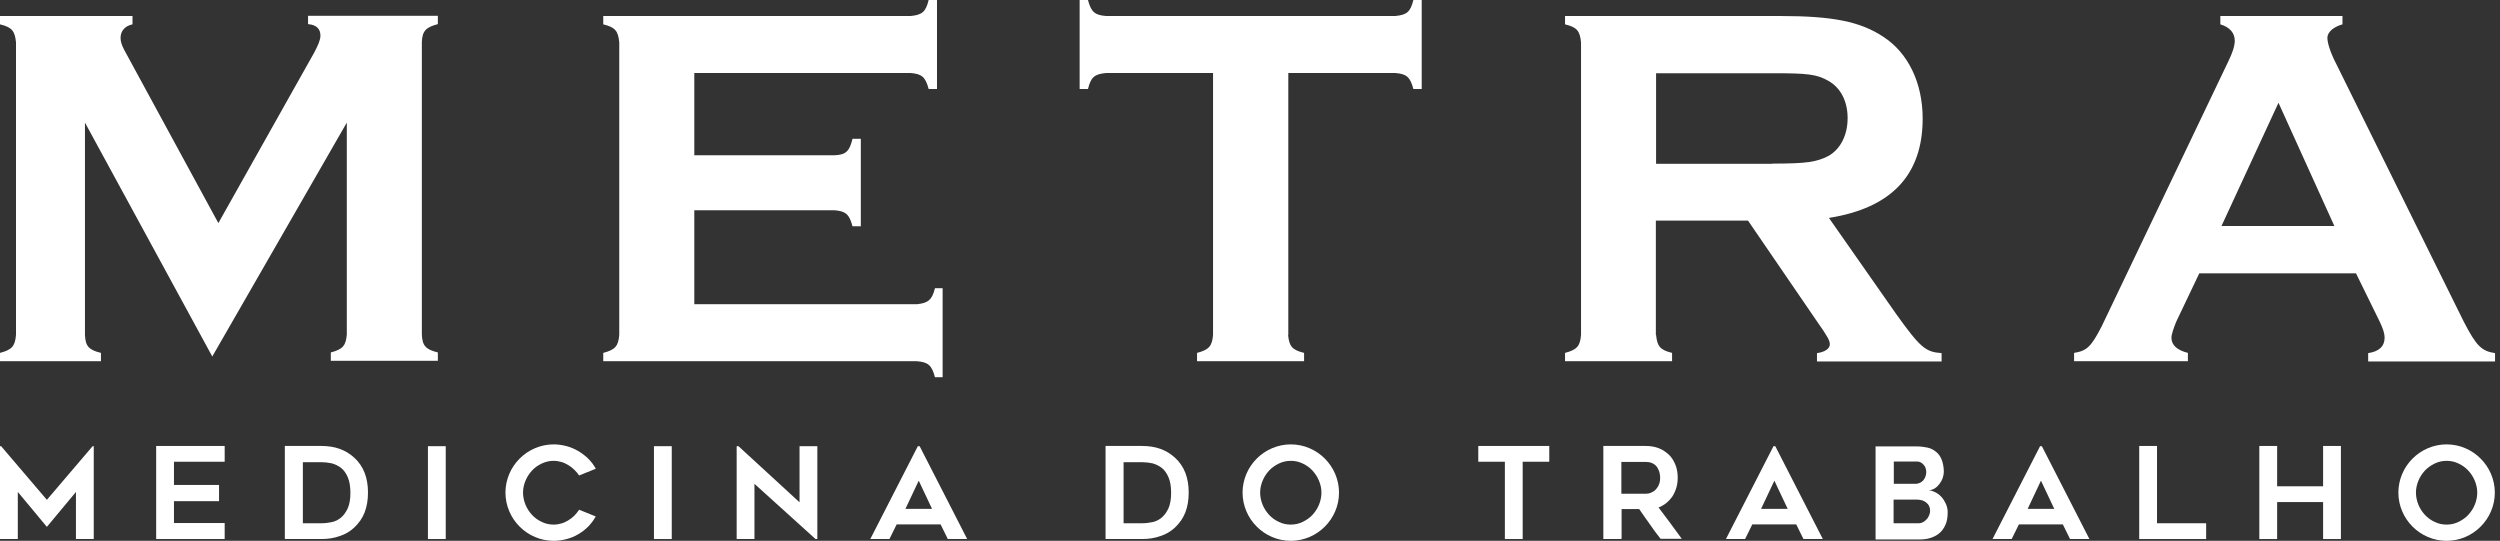 <?xml version="1.0" encoding="UTF-8"?>
<svg id="Camada_1" data-name="Camada 1" xmlns="http://www.w3.org/2000/svg" viewBox="0 0 110.94 24">
  <rect x="0" y="0" width="110.94" height="24" fill="#333333" stroke="none"/>
  <defs>
    <style>
      .cls-1 {
        fill: #fff;
      }
    </style>
  </defs>
  <g>
    <path class="cls-1" d="m3.77,5.44v9.42c.02.51.18.67.71.8v.37H0v-.37c.53-.14.67-.3.71-.8V1.88c-.05-.51-.18-.67-.71-.8v-.37h5.88v.37c-.34.07-.53.3-.53.6,0,.16.05.32.16.53l4.18,7.69,4.25-7.56c.18-.34.28-.57.28-.76,0-.3-.18-.48-.55-.51v-.37h5.76v.37c-.53.14-.69.3-.71.8v12.97c.02.51.18.67.71.8v.37h-4.75v-.37c.53-.14.67-.3.71-.8V5.44l-5.97,10.38L3.77,5.44Z"/>
    <path class="cls-1" d="m30.82,13.5h9.87c.48-.05.67-.18.8-.71h.34v3.95h-.34c-.14-.53-.3-.67-.8-.71h-13.92v-.37c.53-.14.67-.3.71-.8V1.88c-.05-.51-.18-.67-.71-.8v-.37h13.64c.51-.05.67-.18.8-.71h.37v3.95h-.37c-.14-.53-.3-.67-.8-.71h-9.6v3.65h6.22c.51-.02.67-.18.8-.73h.37v3.88h-.37c-.14-.53-.3-.67-.8-.71h-6.22v4.18Z"/>
    <path class="cls-1" d="m57.16,14.86c.05.51.18.67.71.8v.37h-4.75v-.37c.53-.14.67-.3.71-.8V3.24h-4.75c-.51.05-.67.18-.8.71h-.37V0h.37c.14.53.3.67.8.71h12.84c.51-.05.67-.18.8-.71h.37v3.95h-.37c-.14-.53-.3-.67-.8-.71h-4.75v11.62Z"/>
    <path class="cls-1" d="m73.49,14.86c.05.51.18.67.71.8v.37h-4.75v-.37c.53-.14.67-.3.71-.8V1.88c-.05-.51-.18-.67-.71-.8v-.37h9.55c2.34,0,3.56.25,4.57.92,1.1.71,1.75,2.04,1.75,3.63,0,2.5-1.38,3.97-4.16,4.41l2.96,4.23c1.1,1.54,1.33,1.72,2.04,1.77v.37h-5.53v-.37c.37-.05.57-.21.57-.39,0-.16-.09-.34-.55-.99l-3.08-4.5h-4.09v5.07Zm5.17-7.6c1.52,0,1.95-.07,2.48-.34.53-.3.85-.92.85-1.68s-.32-1.35-.85-1.65c-.53-.3-.92-.34-2.48-.34h-5.17v4.02h5.17Z"/>
    <path class="cls-1" d="m97.6,12.12l-1.03,2.16c-.11.28-.21.55-.21.71,0,.32.25.55.73.67v.37h-5.05v-.37c.57-.09.76-.28,1.22-1.17l5.63-11.78c.18-.37.28-.67.28-.9,0-.34-.21-.6-.64-.73v-.37h5.42v.37c-.39.11-.67.34-.67.6,0,.23.14.67.39,1.15l5.67,11.46c.55,1.06.78,1.29,1.38,1.38v.37h-5.63v-.37c.48-.07.73-.3.73-.69,0-.18-.07-.39-.21-.69l-1.06-2.16h-6.96Zm3.51-7.56l-2.53,5.47h5.01l-2.48-5.47Z"/>
  </g>
  <g>
    <path class="cls-1" d="m4.16,19.8v4.12h-.79v-2.09l-1.29,1.55-1.29-1.55v2.09H0v-4.12h.05l2.03,2.38,2.03-2.38h.05Z"/>
    <path class="cls-1" d="m7.72,20.49v1.03h2v.72h-2v.97h2.25v.71h-3.04v-4.13h3.04v.7h-2.25Z"/>
    <path class="cls-1" d="m14.27,23.92h-1.63v-4.13h1.63c.59,0,1.07.17,1.45.52.2.18.36.41.46.67.1.26.15.55.15.88s-.05.62-.15.88c-.1.26-.26.48-.46.67-.18.17-.4.3-.65.38-.25.09-.52.13-.81.13Zm-.84-.7h.84c.15,0,.3-.02.45-.05.15-.03.29-.1.41-.2.12-.1.22-.24.3-.41.08-.18.12-.41.12-.69s-.04-.52-.12-.7-.18-.32-.3-.41-.26-.16-.41-.2c-.15-.03-.3-.05-.44-.05h-.84v2.72Z"/>
    <path class="cls-1" d="m19.78,23.92h-.79v-4.12h.79v4.12Z"/>
    <path class="cls-1" d="m26.44,22.91c-.09.17-.2.31-.33.45-.13.13-.28.25-.44.34-.16.1-.33.17-.52.22-.19.05-.38.08-.58.08-.29,0-.57-.06-.83-.17-.26-.11-.49-.27-.68-.46-.19-.19-.35-.42-.46-.68-.11-.26-.17-.54-.17-.83s.06-.57.17-.83c.11-.26.27-.49.46-.68s.42-.35.68-.46c.26-.11.54-.17.83-.17.2,0,.39.03.58.08.19.05.36.13.52.22.16.1.31.21.44.34.13.13.24.28.33.44l-.74.3c-.06-.09-.13-.17-.21-.25-.08-.08-.17-.15-.27-.21-.1-.06-.2-.11-.31-.14-.11-.03-.22-.05-.34-.05-.19,0-.36.04-.53.12s-.31.18-.43.31c-.12.13-.22.28-.29.45s-.11.35-.11.53.04.37.11.54.17.32.29.45c.12.13.26.23.43.31.16.08.34.12.53.12.12,0,.23-.02.34-.05.11-.03.21-.08.31-.14.1-.06.19-.13.27-.21.08-.08.15-.17.21-.26l.74.3Z"/>
    <path class="cls-1" d="m29.81,23.92h-.79v-4.12h.79v4.12Z"/>
    <path class="cls-1" d="m36.19,23.92l-2.71-2.45v2.45h-.79v-4.12h.08l2.71,2.49v-2.49h.79v4.12h-.08Z"/>
    <path class="cls-1" d="m38.62,23.92l2.11-4.12h.08l2.11,4.12h-.86l-.32-.65h-1.95l-.32.65h-.86Zm1.56-1.34h1.18l-.59-1.25-.59,1.25Z"/>
    <path class="cls-1" d="m50.69,23.92h-1.63v-4.13h1.63c.59,0,1.07.17,1.45.52.2.18.36.41.46.67.1.26.15.55.15.88s-.05.62-.15.88c-.1.26-.26.48-.46.67-.18.17-.4.3-.65.38-.25.09-.52.13-.81.13Zm-.84-.7h.84c.15,0,.3-.02.45-.05.15-.03.29-.1.41-.2.12-.1.22-.24.3-.41.08-.18.12-.41.12-.69s-.04-.52-.12-.7-.18-.32-.3-.41-.26-.16-.41-.2c-.15-.03-.3-.05-.44-.05h-.84v2.72Z"/>
    <path class="cls-1" d="m57.28,24c-.29,0-.57-.06-.83-.17-.26-.11-.49-.27-.68-.46-.19-.19-.35-.42-.46-.68-.11-.26-.17-.54-.17-.83s.06-.57.17-.83.27-.49.46-.68c.19-.19.42-.35.68-.46.26-.11.54-.17.83-.17s.58.06.83.17c.26.11.49.27.68.46.19.19.35.42.46.68s.17.54.17.83-.06.58-.17.83c-.11.26-.27.49-.46.68s-.42.35-.68.46c-.26.11-.54.17-.83.17Zm0-3.55c-.19,0-.36.04-.53.12-.16.08-.31.18-.43.31s-.22.28-.29.45c-.07.17-.11.35-.11.53s.04.37.11.54.17.32.29.45c.12.13.26.23.43.31.16.08.34.12.53.12s.36-.04.53-.12c.16-.08.31-.18.43-.31.12-.13.22-.28.29-.45s.11-.35.11-.54-.04-.36-.11-.53c-.07-.17-.17-.32-.29-.45s-.26-.23-.43-.31c-.16-.08-.34-.12-.53-.12Z"/>
    <path class="cls-1" d="m68.75,20.49h-1.18v3.43h-.79v-3.43h-1.18v-.7h3.15v.7Z"/>
    <path class="cls-1" d="m71.94,23.92h-.79v-4.13h1.88c.21,0,.4.03.58.1.18.07.32.17.45.29s.22.28.29.45c.07.17.1.37.1.57,0,.31-.08.58-.23.82-.16.23-.36.4-.62.5.35.46.69.92,1.03,1.39h-.94c-.17-.21-.33-.43-.48-.65-.16-.22-.31-.44-.47-.67h-.78v1.31Zm0-2.01h1.09c.07,0,.15-.01.22-.04s.15-.07.21-.13c.06-.06.11-.13.15-.22.04-.09.06-.19.06-.3,0-.06,0-.13-.02-.21-.01-.08-.05-.16-.09-.24s-.11-.14-.19-.19c-.08-.05-.19-.08-.33-.08h-1.09v1.42Z"/>
    <path class="cls-1" d="m76.59,23.92l2.11-4.12h.08l2.11,4.12h-.86l-.32-.65h-1.95l-.32.65h-.86Zm1.56-1.34h1.18l-.59-1.25-.59,1.25Z"/>
    <path class="cls-1" d="m86.26,20.94c0,.08-.02.17-.05.27-.03.09-.08.18-.14.26-.06.08-.13.15-.21.2-.08.05-.17.08-.27.09.1,0,.2.04.3.09.1.05.19.12.27.21.08.09.14.19.19.3.05.11.08.23.08.36,0,.23-.03.42-.1.57-.07.16-.16.28-.28.38-.12.1-.25.16-.41.21s-.32.06-.5.06h-1.91v-4.13h1.82c.17,0,.32.02.47.05.15.03.27.09.38.18.11.08.2.2.26.35.06.15.1.34.1.57Zm-2.23.53h.97c.08,0,.15-.02.21-.05.06-.03.11-.07.15-.12.04-.05.07-.11.09-.17.02-.06.03-.12.03-.18s-.01-.12-.03-.18c-.02-.06-.05-.11-.09-.15-.04-.04-.08-.08-.13-.1-.05-.03-.1-.04-.16-.04h-1.03v.98Zm1.12,1.75c.07,0,.13-.02.19-.05.06-.03.11-.08.16-.13.05-.05.08-.11.11-.18s.04-.13.04-.2c0-.14-.05-.26-.16-.35-.1-.09-.25-.14-.43-.14h-1.03v1.05h1.12Z"/>
    <path class="cls-1" d="m88.42,23.92l2.11-4.12h.08l2.11,4.12h-.86l-.32-.65h-1.95l-.32.65h-.86Zm1.56-1.34h1.18l-.59-1.25-.59,1.25Z"/>
    <path class="cls-1" d="m97.9,23.22v.7h-2.97v-4.13h.79v3.43h2.18Z"/>
    <path class="cls-1" d="m103.88,19.79v4.13h-.79v-1.64h-2.04v1.64h-.79v-4.13h.79v1.79h2.04v-1.79h.79Z"/>
    <path class="cls-1" d="m108.57,24c-.29,0-.57-.06-.83-.17-.26-.11-.49-.27-.68-.46-.19-.19-.35-.42-.46-.68-.11-.26-.17-.54-.17-.83s.06-.57.17-.83.27-.49.46-.68c.19-.19.42-.35.68-.46.26-.11.54-.17.83-.17s.58.06.83.17c.26.11.49.27.68.46.19.19.35.42.46.68s.17.54.17.83-.06.58-.17.83c-.11.26-.27.49-.46.68s-.42.35-.68.46c-.26.11-.54.17-.83.17Zm0-3.55c-.19,0-.36.04-.53.12-.16.08-.31.18-.43.31s-.22.28-.29.45c-.07.17-.11.35-.11.53s.04.37.11.54.17.32.29.45c.12.13.26.23.43.31.16.08.34.12.53.12s.36-.04.53-.12c.16-.08.31-.18.43-.31.12-.13.22-.28.29-.45s.11-.35.11-.54-.04-.36-.11-.53c-.07-.17-.17-.32-.29-.45s-.26-.23-.43-.31c-.16-.08-.34-.12-.53-.12Z"/>
  </g>
</svg>